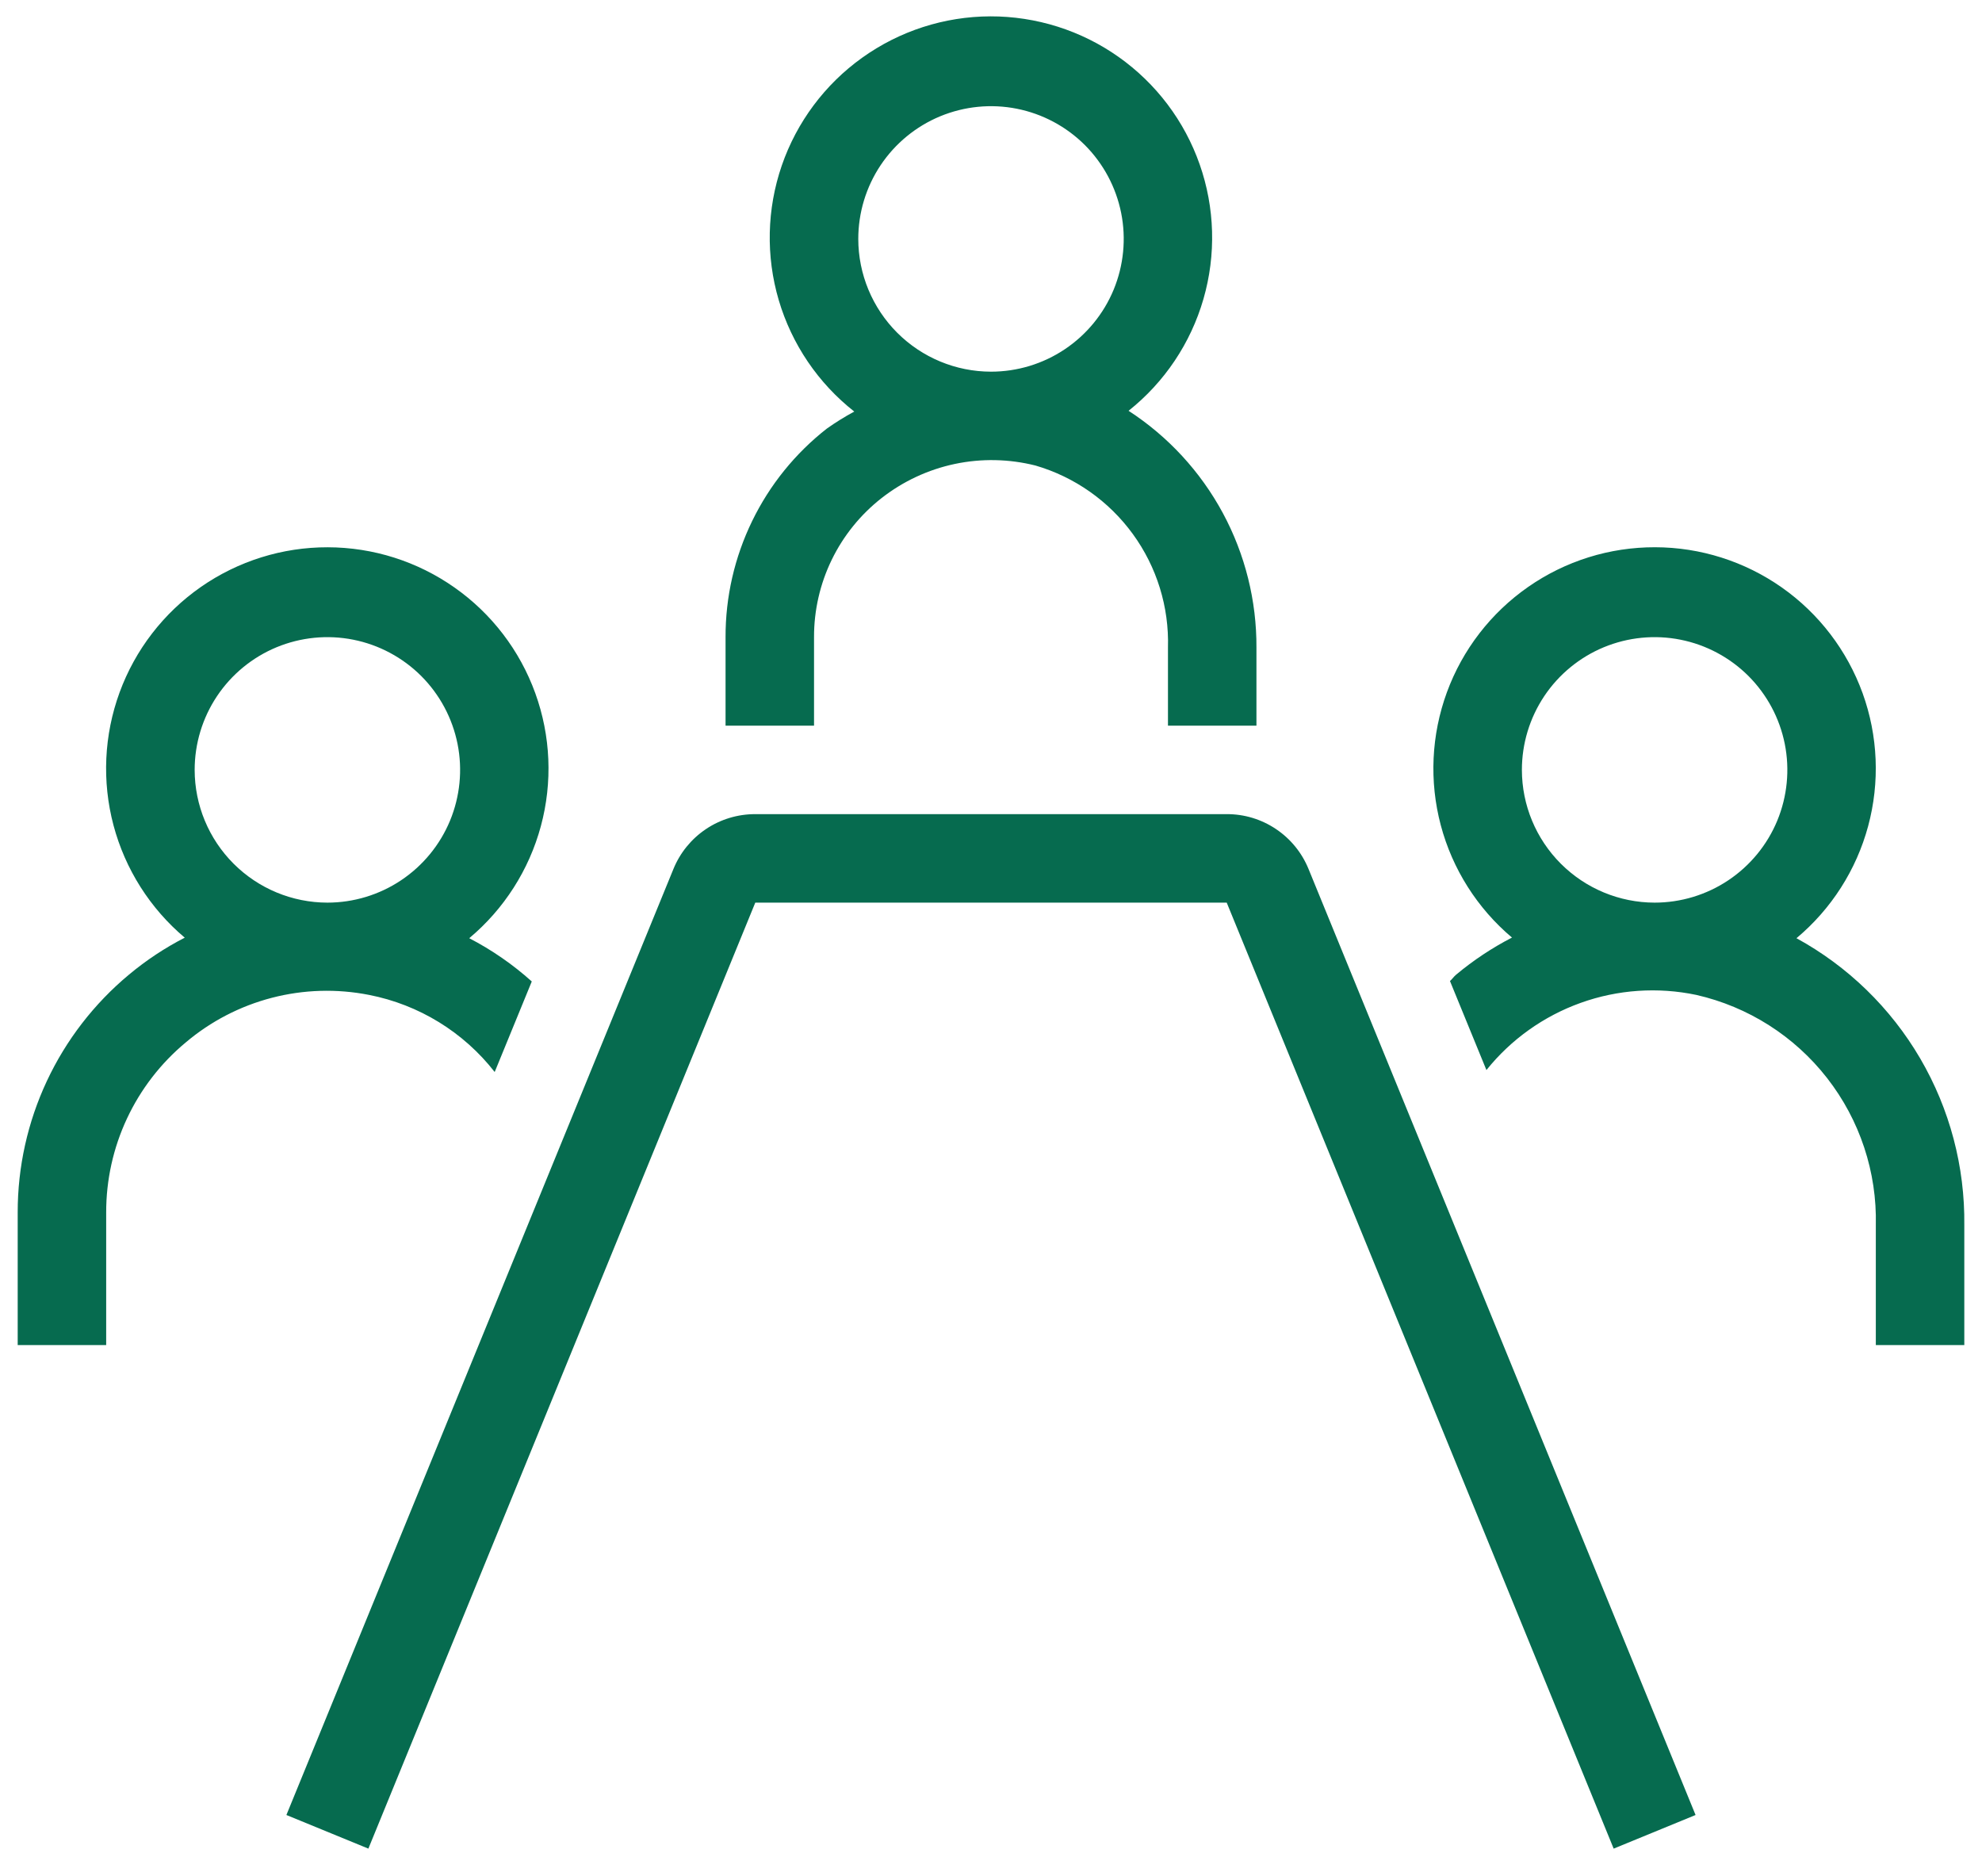 <svg width="56" height="53" viewBox="0 0 56 53" fill="none" xmlns="http://www.w3.org/2000/svg">
<path d="M5.245 29.452C5.952 28.853 6.785 28.421 7.683 28.188C8.58 27.955 9.518 27.928 10.428 28.107C11.835 28.382 13.095 29.155 13.977 30.285L15.025 27.727C14.49 27.247 13.896 26.836 13.258 26.505C14.241 25.682 14.948 24.577 15.282 23.338C15.616 22.1 15.561 20.789 15.124 19.583C14.688 18.377 13.891 17.335 12.842 16.598C11.793 15.86 10.542 15.463 9.259 15.461C7.977 15.458 6.725 15.851 5.673 16.584C4.621 17.318 3.82 18.357 3.379 19.561C2.938 20.766 2.878 22.076 3.207 23.316C3.537 24.555 4.239 25.663 5.22 26.49C4.657 26.779 4.128 27.13 3.643 27.535C2.658 28.355 1.866 29.382 1.323 30.542C0.78 31.703 0.499 32.968 0.5 34.25V38H3V34.25C2.999 33.334 3.199 32.43 3.587 31.601C3.975 30.771 4.541 30.038 5.245 29.452ZM5.5 21.75C5.5 21.008 5.72 20.283 6.132 19.666C6.544 19.05 7.13 18.569 7.815 18.285C8.5 18.002 9.254 17.927 9.982 18.072C10.709 18.217 11.377 18.574 11.902 19.098C12.426 19.623 12.783 20.291 12.928 21.018C13.073 21.746 12.998 22.5 12.715 23.185C12.431 23.87 11.95 24.456 11.333 24.868C10.717 25.28 9.992 25.5 9.25 25.5C8.256 25.499 7.303 25.103 6.6 24.4C5.897 23.697 5.501 22.744 5.5 21.75ZM50.758 26.505C51.742 25.682 52.449 24.577 52.783 23.339C53.117 22.101 53.063 20.79 52.627 19.584C52.19 18.378 51.394 17.335 50.345 16.597C49.296 15.86 48.045 15.462 46.763 15.46C45.48 15.457 44.228 15.848 43.176 16.582C42.124 17.315 41.322 18.354 40.881 19.558C40.44 20.762 40.379 22.073 40.708 23.313C41.037 24.552 41.74 25.661 42.72 26.487C42.157 26.778 41.628 27.129 41.142 27.535C41.078 27.587 41.032 27.66 40.968 27.715L41.998 30.23C42.693 29.363 43.616 28.706 44.663 28.331C45.709 27.956 46.84 27.879 47.928 28.107C49.394 28.441 50.7 29.271 51.624 30.457C52.548 31.643 53.035 33.112 53 34.615V38H55.5V34.615C55.52 32.96 55.089 31.331 54.254 29.902C53.418 28.473 52.21 27.299 50.758 26.505ZM43 21.75C43 21.008 43.22 20.283 43.632 19.666C44.044 19.05 44.63 18.569 45.315 18.285C46 18.002 46.754 17.927 47.482 18.072C48.209 18.217 48.877 18.574 49.402 19.098C49.926 19.623 50.283 20.291 50.428 21.018C50.573 21.746 50.498 22.5 50.215 23.185C49.931 23.87 49.45 24.456 48.833 24.868C48.217 25.28 47.492 25.5 46.75 25.5C45.756 25.499 44.803 25.103 44.1 24.4C43.397 23.697 43.001 22.744 43 21.75ZM23 20.5V18C22.998 17.243 23.169 16.495 23.5 15.814C23.831 15.133 24.314 14.536 24.91 14.07C25.517 13.596 26.224 13.266 26.977 13.107C27.731 12.948 28.511 12.964 29.258 13.152C30.363 13.475 31.33 14.155 32.007 15.086C32.685 16.017 33.034 17.146 33 18.297V20.5H35.5V18.3C35.507 16.971 35.18 15.661 34.549 14.491C33.917 13.321 33.002 12.329 31.887 11.605C32.904 10.797 33.643 9.693 34.003 8.445C34.363 7.198 34.326 5.869 33.896 4.644C33.467 3.419 32.666 2.358 31.606 1.609C30.546 0.859 29.278 0.459 27.98 0.462C26.682 0.466 25.417 0.874 24.361 1.63C23.305 2.385 22.511 3.451 22.088 4.678C21.666 5.906 21.636 7.235 22.003 8.48C22.371 9.725 23.116 10.825 24.137 11.627C23.869 11.771 23.611 11.932 23.363 12.107C22.468 12.807 21.746 13.701 21.25 14.723C20.754 15.744 20.497 16.865 20.5 18V20.5H23ZM24.25 6.75C24.25 6.008 24.47 5.283 24.882 4.666C25.294 4.05 25.88 3.569 26.565 3.285C27.25 3.002 28.004 2.927 28.732 3.072C29.459 3.217 30.127 3.574 30.652 4.098C31.176 4.623 31.533 5.291 31.678 6.018C31.823 6.746 31.748 7.5 31.465 8.185C31.181 8.87 30.7 9.456 30.083 9.868C29.467 10.28 28.742 10.5 28 10.5C27.006 10.499 26.053 10.103 25.35 9.4C24.647 8.697 24.251 7.744 24.25 6.75ZM47.907 51.275L45.593 52.225L34.66 25.5H21.34L10.408 52.225L8.092 51.275L19.025 24.555C19.212 24.094 19.532 23.7 19.945 23.423C20.357 23.146 20.843 22.999 21.34 23H34.66C35.156 22.998 35.641 23.145 36.053 23.422C36.465 23.698 36.785 24.091 36.972 24.55L47.907 51.275Z" fill="#066B4F"/>
</svg>
